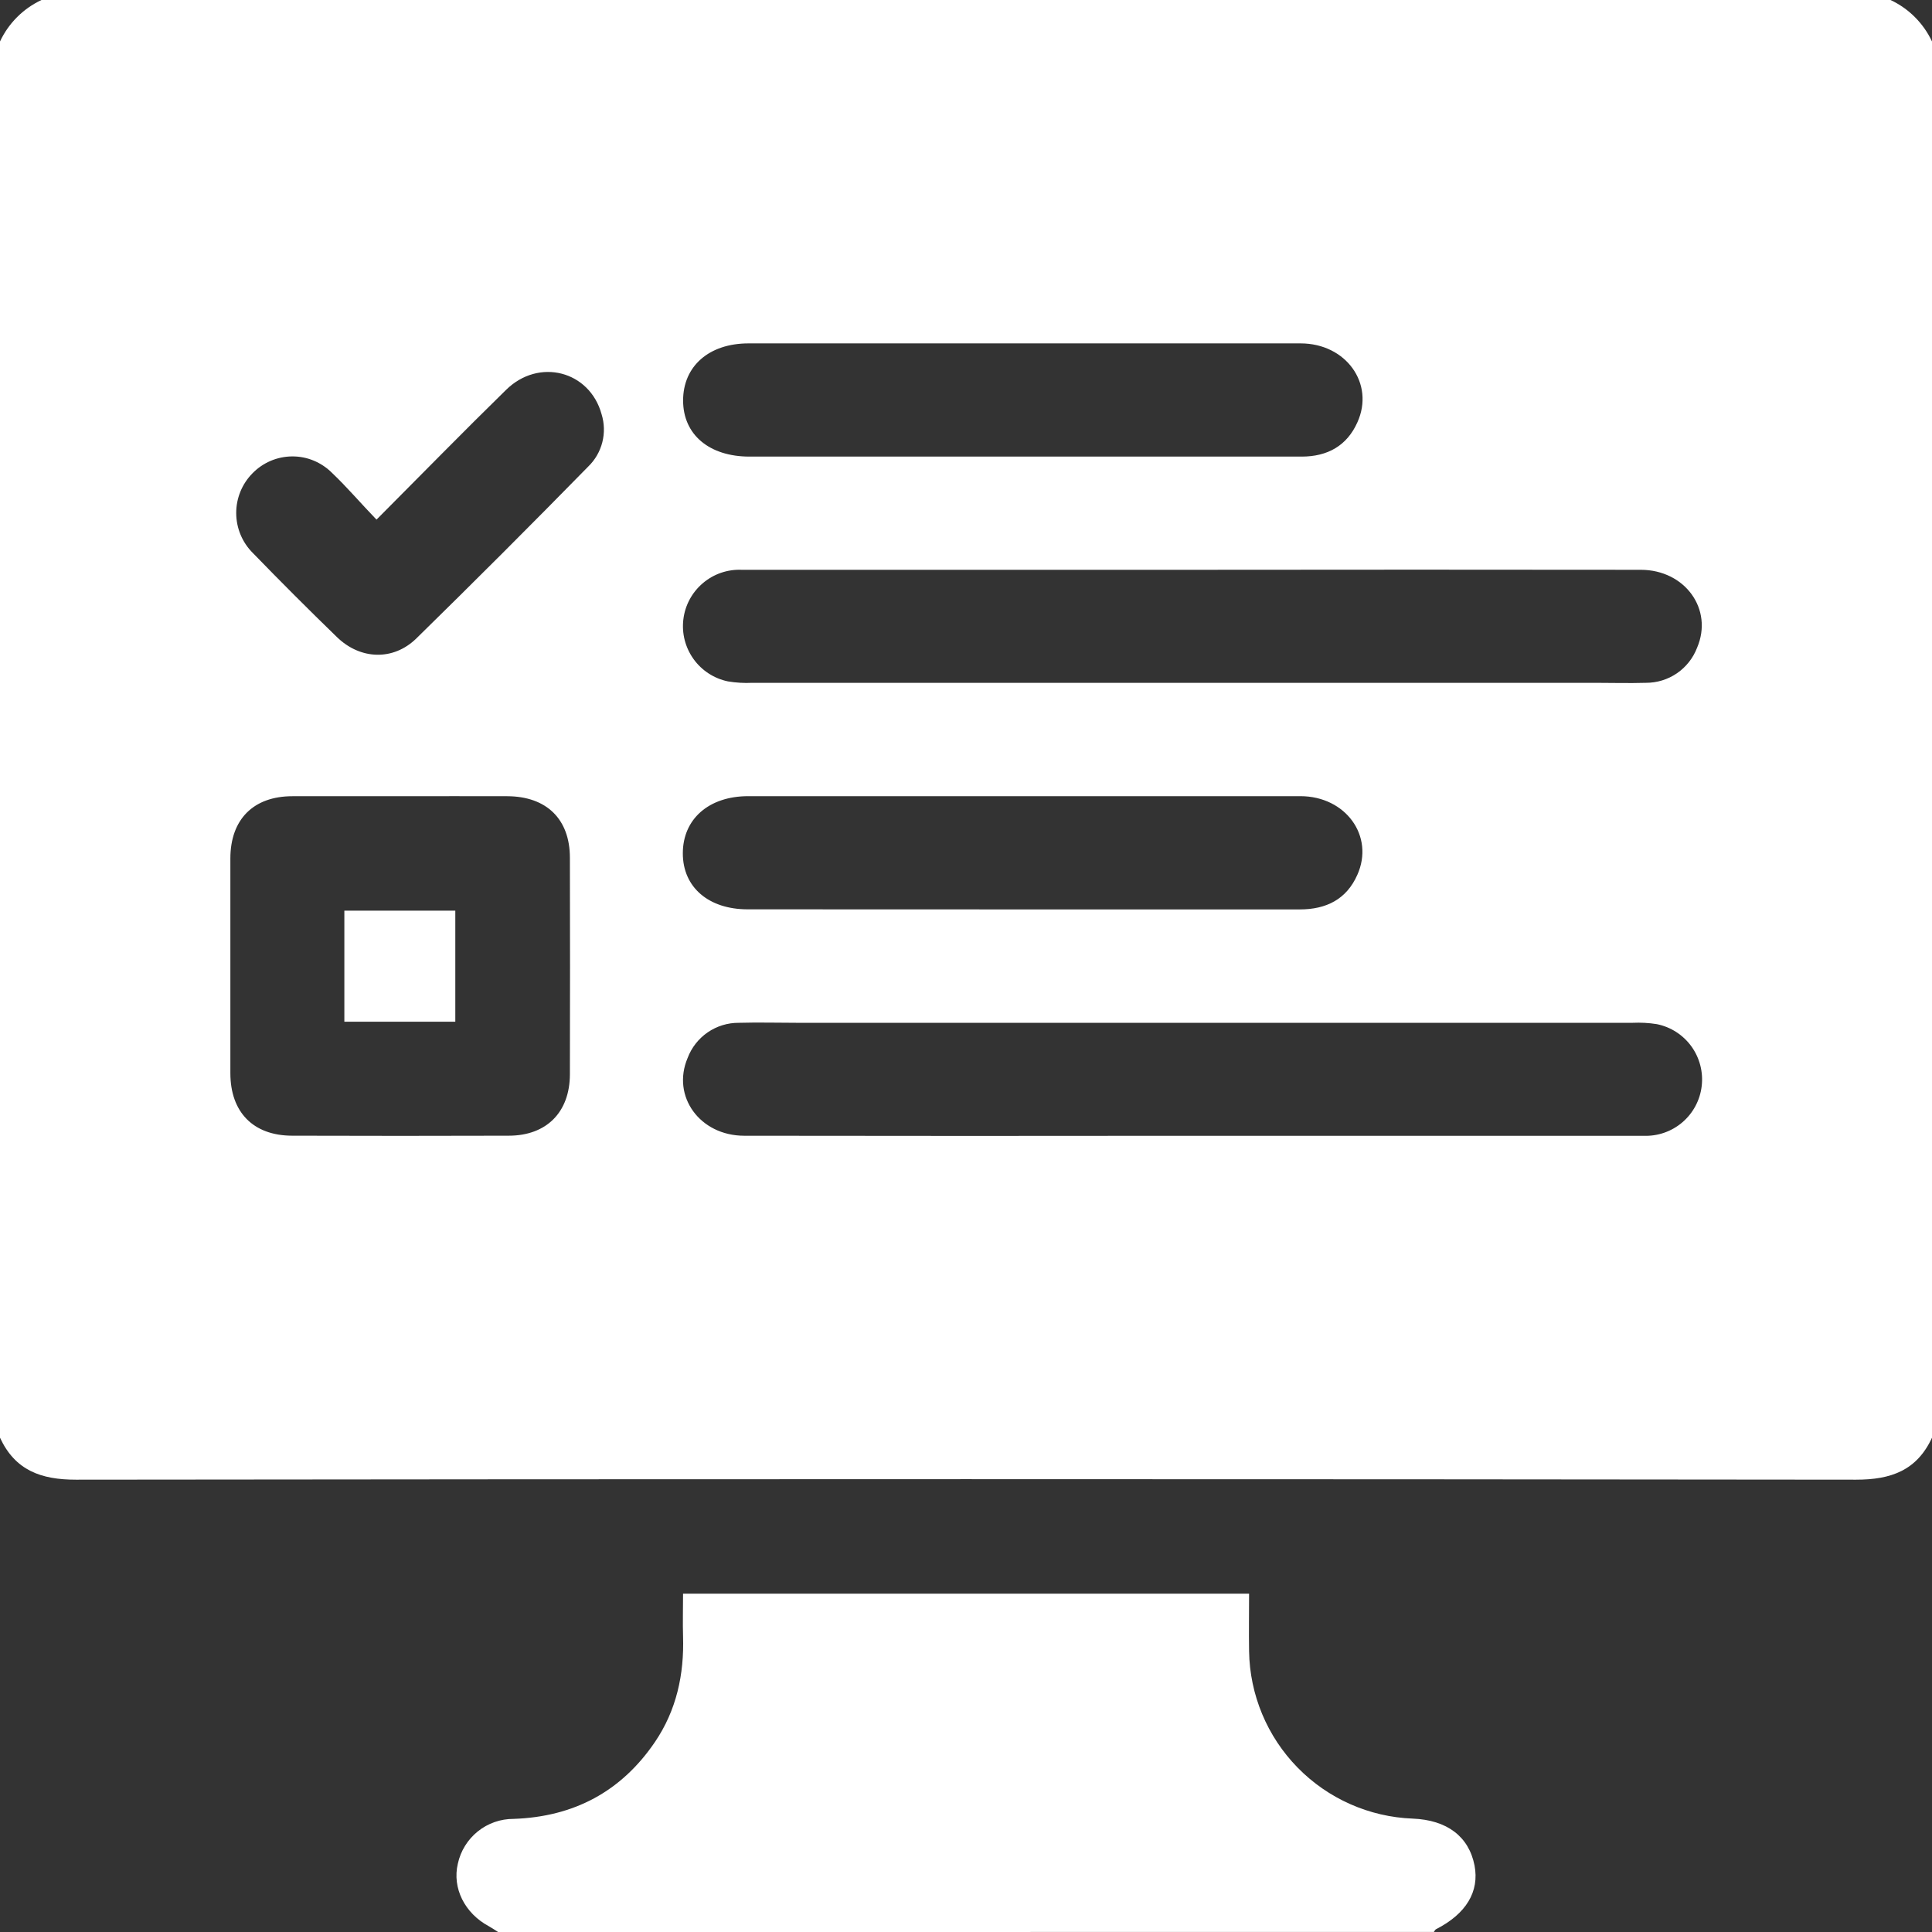 <svg width="42" height="42" viewBox="0 0 42 42" fill="none" xmlns="http://www.w3.org/2000/svg">
<rect x="0" y="0" width="42" height="42" fill="#333333" stroke="none"/>
<g clip-path="url(#clip0_664_12709)">
<path d="M0 31.254V0.902C0.186 0.505 0.505 0.186 0.902 0H41.098C41.495 0.186 41.814 0.505 42 0.902V31.254C41.672 31.965 41.11 32.168 40.348 32.167C27.45 32.152 14.551 32.152 1.652 32.167C0.89 32.168 0.328 31.963 0 31.254ZM25.922 12.387H23.788C21.236 12.387 18.681 12.387 16.124 12.387C15.816 12.374 15.515 12.477 15.28 12.677C15.045 12.876 14.893 13.156 14.856 13.462C14.818 13.768 14.897 14.076 15.077 14.327C15.256 14.577 15.524 14.751 15.825 14.813C16 14.842 16.178 14.853 16.355 14.844H34.672C35.041 14.844 35.409 14.855 35.778 14.844C36.02 14.845 36.256 14.773 36.456 14.636C36.655 14.499 36.808 14.305 36.894 14.079C37.249 13.245 36.631 12.388 35.669 12.387C32.421 12.383 29.172 12.383 25.922 12.387ZM25.931 24.691H29.046C31.273 24.691 33.499 24.691 35.726 24.691C36.034 24.704 36.336 24.6 36.571 24.4C36.806 24.2 36.957 23.919 36.993 23.613C37.03 23.307 36.95 22.998 36.77 22.748C36.589 22.498 36.321 22.325 36.018 22.264C35.843 22.236 35.666 22.227 35.489 22.235H17.333C16.909 22.235 16.485 22.223 16.063 22.235C15.821 22.233 15.585 22.305 15.385 22.442C15.186 22.579 15.033 22.774 14.948 23C14.595 23.833 15.215 24.689 16.177 24.69C19.427 24.695 22.677 24.695 25.927 24.691H25.931ZM8.734 17.309C7.942 17.309 7.15 17.309 6.358 17.309C5.51 17.309 5.01 17.811 5.008 18.659C5.008 20.215 5.008 21.772 5.008 23.329C5.008 24.18 5.508 24.687 6.349 24.689C7.919 24.694 9.489 24.694 11.059 24.689C11.879 24.689 12.386 24.18 12.389 23.358C12.393 21.789 12.393 20.219 12.389 18.647C12.389 17.806 11.88 17.312 11.027 17.309C10.259 17.306 9.495 17.309 8.73 17.309H8.734ZM22.234 9.926C24.255 9.926 26.276 9.926 28.297 9.926C28.858 9.926 29.282 9.691 29.509 9.18C29.889 8.339 29.26 7.466 28.276 7.465C24.275 7.465 20.273 7.465 16.272 7.465C15.411 7.465 14.85 7.963 14.85 8.706C14.85 9.45 15.42 9.925 16.291 9.926H22.234ZM22.234 19.77C24.241 19.77 26.249 19.77 28.256 19.77C28.831 19.77 29.271 19.551 29.507 19.019C29.884 18.177 29.255 17.309 28.27 17.308C24.268 17.308 20.267 17.308 16.266 17.308C15.407 17.308 14.844 17.807 14.844 18.551C14.844 19.295 15.412 19.767 16.248 19.768L22.234 19.77ZM8.185 11.296C7.839 10.938 7.547 10.593 7.219 10.281C7.105 10.167 6.97 10.076 6.821 10.014C6.673 9.952 6.513 9.921 6.352 9.922C6.191 9.923 6.031 9.956 5.883 10.019C5.735 10.082 5.601 10.174 5.488 10.29C5.26 10.521 5.133 10.834 5.135 11.158C5.137 11.483 5.267 11.794 5.498 12.023C6.098 12.641 6.706 13.25 7.324 13.849C7.833 14.345 8.553 14.369 9.054 13.876C10.31 12.646 11.555 11.401 12.789 10.141C12.938 9.997 13.043 9.814 13.094 9.614C13.145 9.413 13.139 9.202 13.078 9.005C12.819 8.062 11.713 7.773 11 8.477C10.071 9.385 9.165 10.313 8.185 11.296Z" fill="white"/>
<path d="M10.828 42C10.761 41.958 10.698 41.914 10.629 41.876C10.101 41.593 9.828 41.045 9.953 40.515C10.013 40.238 10.166 39.991 10.387 39.813C10.607 39.636 10.882 39.54 11.165 39.541C12.472 39.496 13.504 38.95 14.239 37.868C14.707 37.178 14.875 36.399 14.849 35.571C14.84 35.272 14.849 34.973 14.849 34.645H27.154C27.154 35.061 27.147 35.48 27.154 35.898C27.169 36.844 27.546 37.749 28.208 38.425C28.87 39.102 29.766 39.499 30.711 39.535C31.457 39.565 31.931 39.923 32.055 40.553C32.164 41.121 31.874 41.605 31.219 41.939C31.198 41.949 31.186 41.978 31.171 41.999L10.828 42Z" fill="white"/>
<path d="M9.898 22.211H7.486V19.797H9.898V22.211Z" fill="white"/>
</g>
<defs>
<clipPath id="clip0_664_12709">
<rect width="42" height="42" fill="white"/>
</clipPath>
</defs>
</svg>

